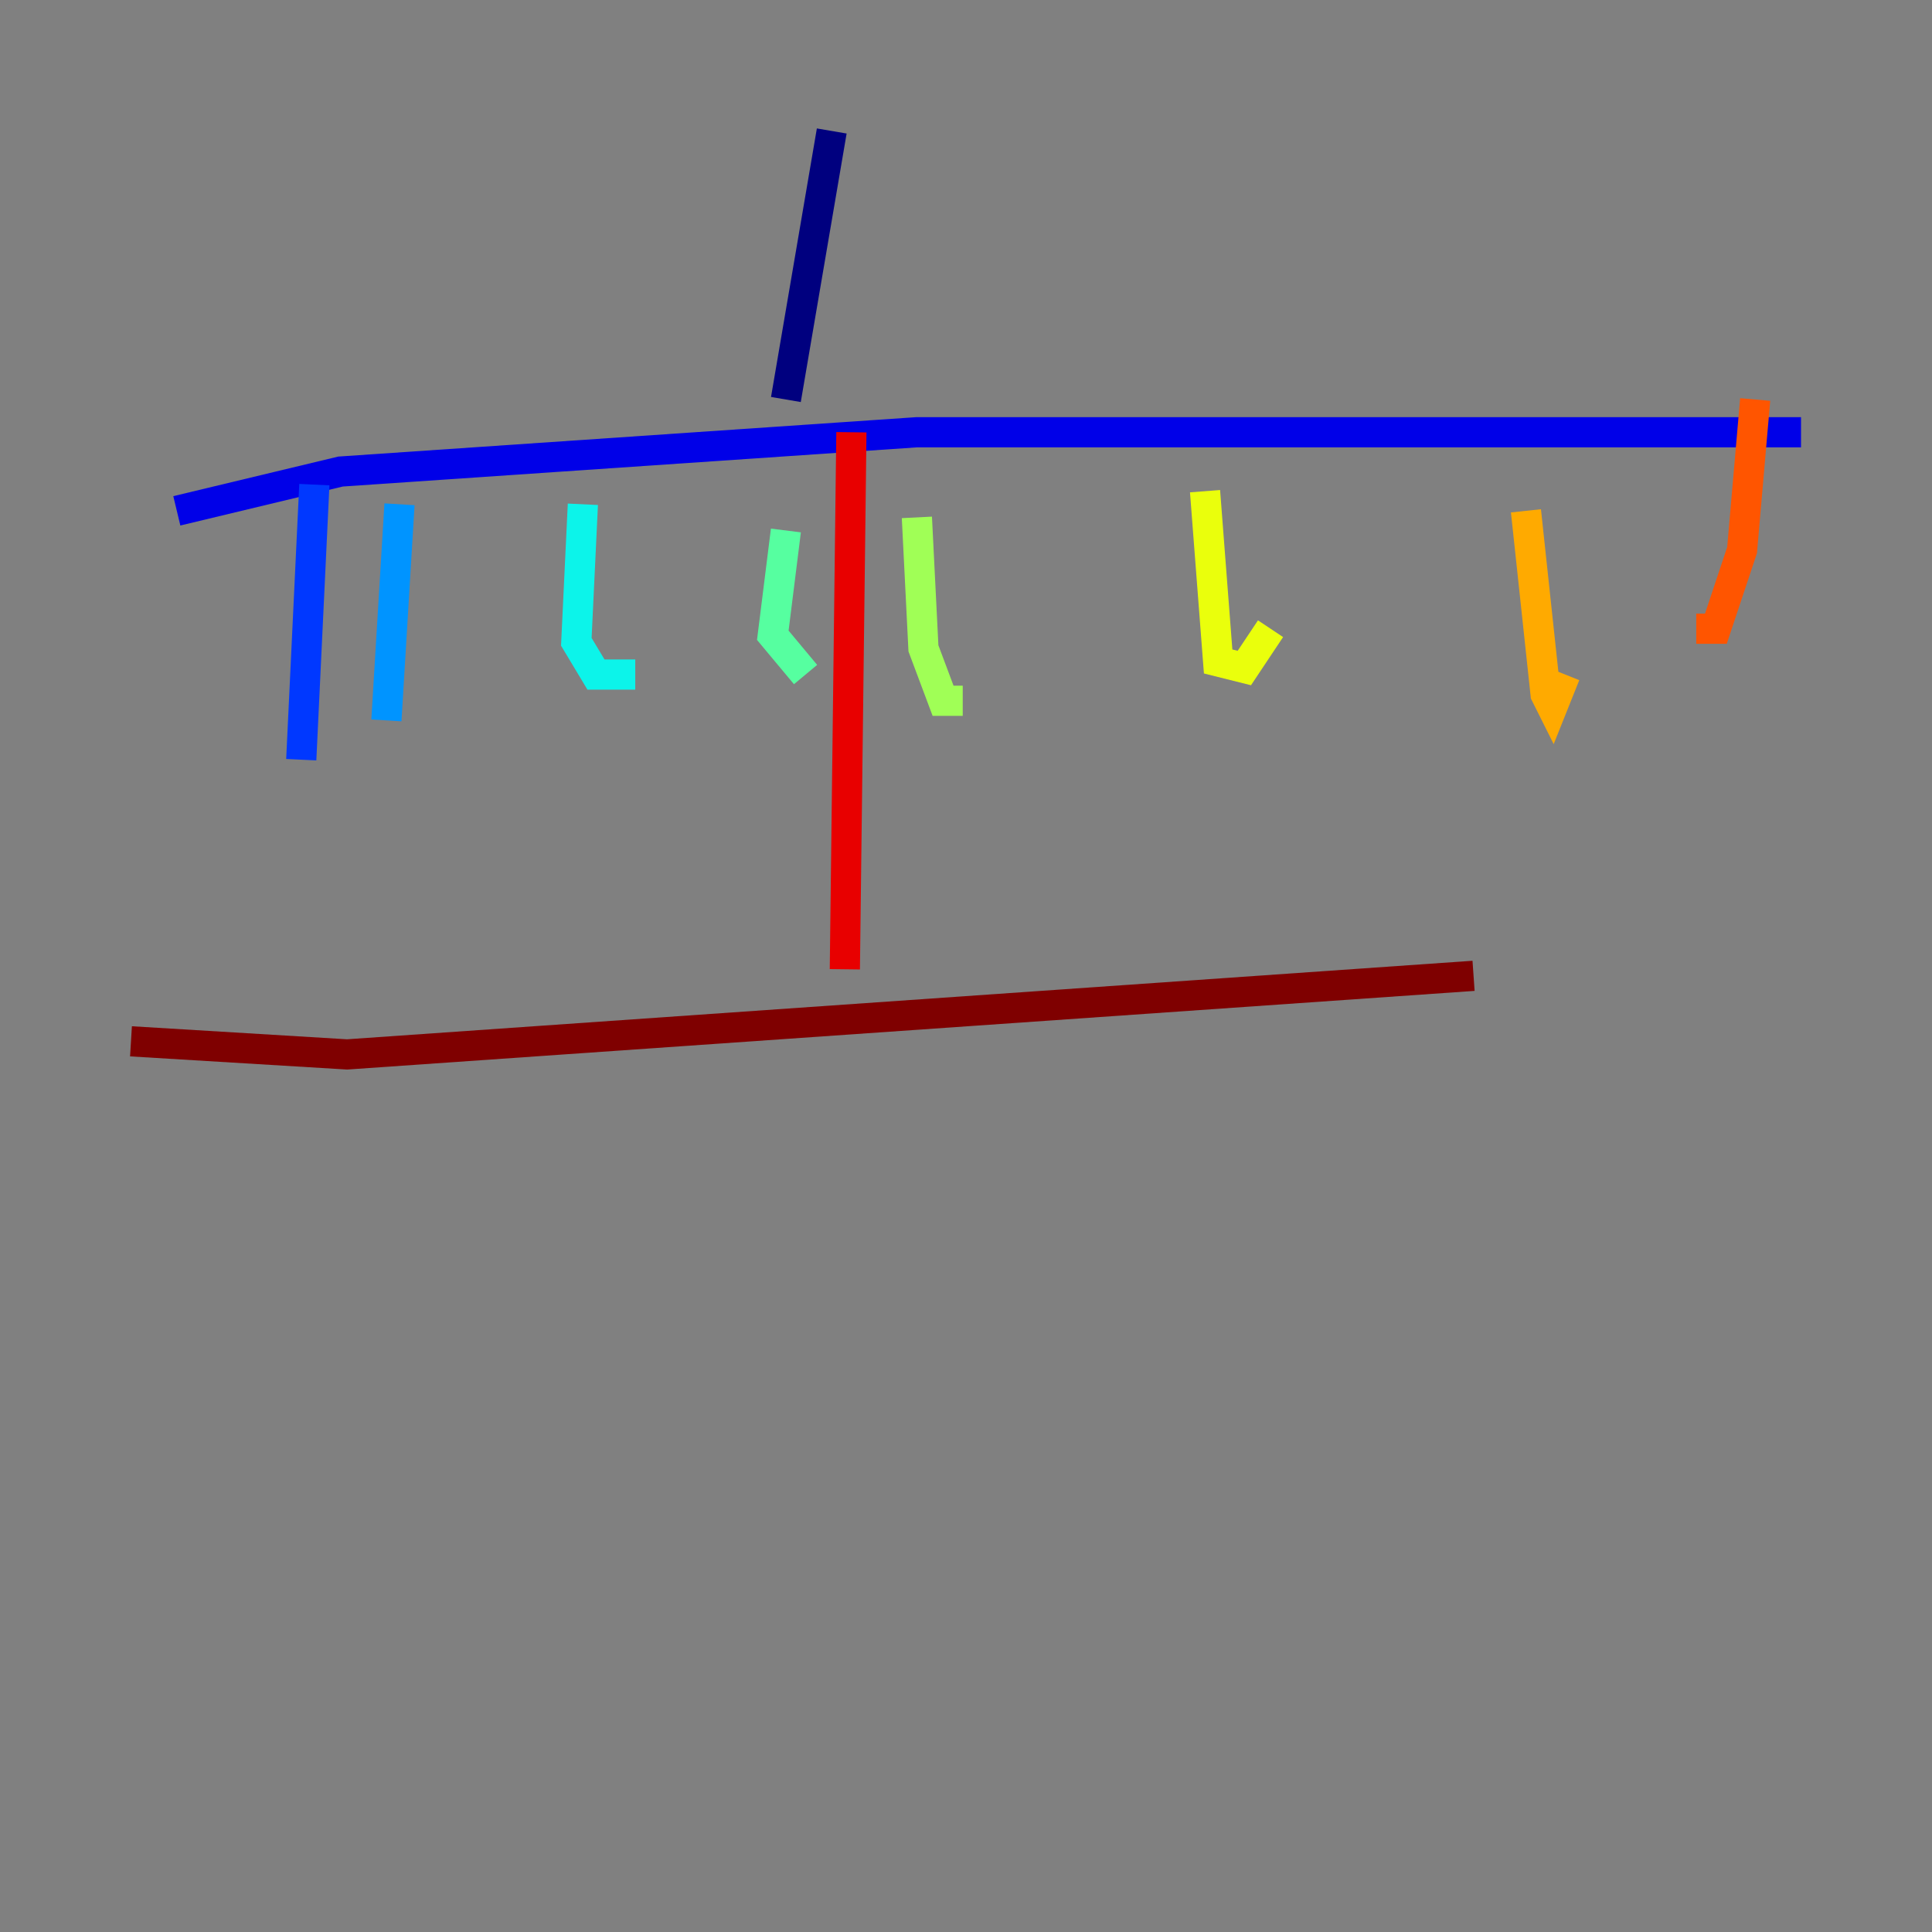 <?xml version="1.0" encoding="utf-8" ?>
<svg baseProfile="tiny" height="128" version="1.2" viewBox="0,0,128,128" width="128" xmlns="http://www.w3.org/2000/svg" xmlns:ev="http://www.w3.org/2001/xml-events" xmlns:xlink="http://www.w3.org/1999/xlink"><rect x="0" y="0" width="128" height="128" fill="#808080" stroke="none"/><defs /><polyline fill="none" points="55.105,8.678 52.068,26.468" stroke="#00007f" stroke-width="2" /><polyline fill="none" points="11.715,33.844 22.563,31.241 60.746,28.637 119.322,28.637" stroke="#0000e8" stroke-width="2" /><polyline fill="none" points="20.827,32.108 19.959,50.332" stroke="#0038ff" stroke-width="2" /><polyline fill="none" points="26.468,33.41 25.6,47.729" stroke="#0094ff" stroke-width="2" /><polyline fill="none" points="38.617,33.41 38.183,42.522 39.485,44.691 42.088,44.691" stroke="#0cf4ea" stroke-width="2" /><polyline fill="none" points="52.068,35.146 51.2,42.088 53.37,44.691" stroke="#56ffa0" stroke-width="2" /><polyline fill="none" points="60.746,34.278 61.18,42.956 62.481,46.427 63.783,46.427" stroke="#a0ff56" stroke-width="2" /><polyline fill="none" points="79.837,32.542 80.705,43.824 82.441,44.258 84.176,41.654" stroke="#eaff0c" stroke-width="2" /><polyline fill="none" points="101.098,33.844 102.4,45.993 102.834,46.861 103.702,44.691" stroke="#ffaa00" stroke-width="2" /><polyline fill="none" points="116.285,26.468 115.417,36.447 113.681,41.654 112.38,41.654" stroke="#ff5500" stroke-width="2" /><polyline fill="none" points="56.407,28.637 55.973,64.217" stroke="#e80000" stroke-width="2" /><polyline fill="none" points="8.678,68.99 22.997,69.858 97.627,64.651" stroke="#7f0000" stroke-width="2" /></svg>
